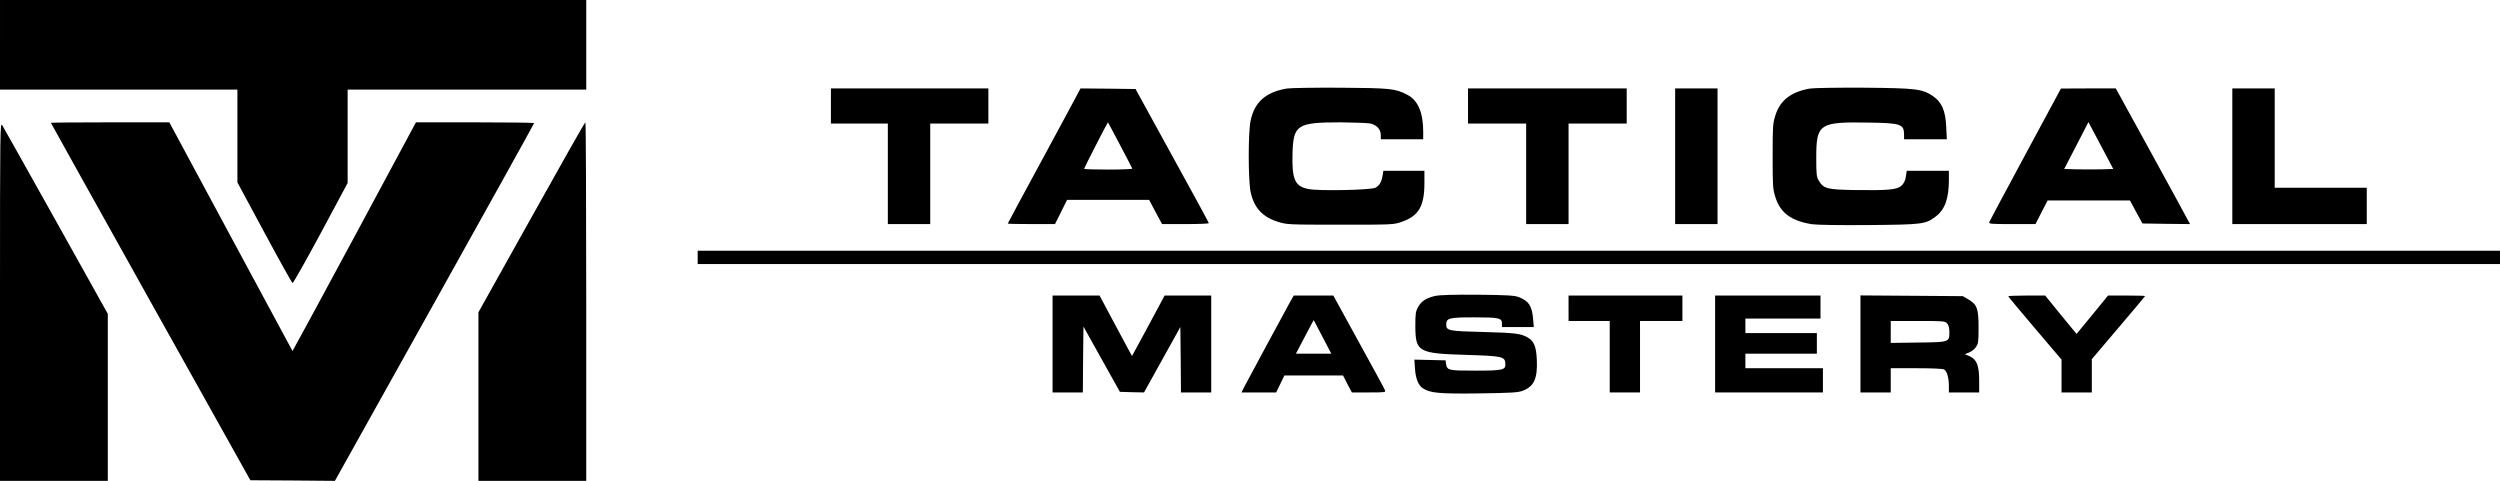 <?xml version="1.0" standalone="no"?>
<!DOCTYPE svg PUBLIC "-//W3C//DTD SVG 20010904//EN"
 "http://www.w3.org/TR/2001/REC-SVG-20010904/DTD/svg10.dtd">
<svg version="1.0" xmlns="http://www.w3.org/2000/svg"
 width="2064pt" height="397pt" viewBox="0 0 2064 397"
 preserveAspectRatio="xMidYMid meet">
<g transform="translate(0,397) scale(0.1,-0.1)"
fill="#000000" stroke="none">
<path d="M0 3600 l0 -370 980 0 980 0 0 -383 0 -383 223 -414 c122 -227 227
-415 232 -417 6 -1 110 184 233 412 l222 414 0 386 0 385 985 0 985 0 0 370 0
370 -2420 0 -2420 0 0 -370z"/>
<path d="M10623 3239 c-174 -30 -266 -112 -298 -265 -21 -97 -20 -492 0 -589
28 -130 98 -207 228 -247 70 -22 83 -23 512 -23 438 0 440 0 509 24 138 48
186 129 186 318 l0 103 -170 0 -169 0 -6 -37 c-8 -55 -27 -86 -60 -103 -39
-19 -460 -28 -550 -11 -114 21 -140 77 -134 296 7 235 38 255 398 255 108 -1
216 -5 241 -9 55 -11 90 -48 90 -97 l0 -34 175 0 175 0 0 62 c0 160 -44 261
-132 306 -99 51 -135 55 -553 58 -214 1 -413 -2 -442 -7z"/>
<path d="M14943 3239 c-156 -27 -246 -97 -285 -220 -22 -70 -23 -90 -23 -339
0 -249 1 -269 23 -339 41 -129 131 -195 301 -222 44 -6 218 -9 473 -7 447 4
465 7 550 71 76 58 108 148 108 305 l0 72 -174 0 -174 0 -7 -47 c-4 -31 -16
-55 -34 -74 -36 -35 -107 -42 -387 -38 -234 4 -258 11 -299 79 -18 31 -20 52
-20 190 0 278 25 295 430 288 273 -4 295 -12 295 -104 l0 -34 176 0 177 0 -5
104 c-6 133 -37 203 -110 253 -90 60 -139 65 -573 69 -214 1 -413 -2 -442 -7z"/>
<path d="M6860 3095 l0 -145 235 0 235 0 0 -415 0 -415 175 0 175 0 0 415 0
415 240 0 240 0 0 145 0 145 -650 0 -650 0 0 -145z"/>
<path d="M8901 3203 c-10 -21 -146 -272 -300 -557 -155 -285 -281 -520 -281
-522 0 -2 88 -4 195 -4 l195 0 50 100 50 100 339 0 338 0 53 -100 54 -100 193
0 c106 0 193 3 193 8 0 4 -136 255 -303 557 l-302 550 -227 3 -227 2 -20 -37z
m346 -430 c54 -102 100 -190 101 -195 2 -4 -87 -8 -197 -8 -111 0 -201 3 -201
6 0 6 193 383 197 384 1 0 46 -84 100 -187z"/>
<path d="M12120 3095 l0 -145 240 0 240 0 0 -415 0 -415 175 0 175 0 0 415 0
415 240 0 240 0 0 145 0 145 -655 0 -655 0 0 -145z"/>
<path d="M13830 2680 l0 -560 175 0 175 0 0 560 0 560 -175 0 -175 0 0 -560z"/>
<path d="M16723 2697 c-161 -298 -295 -550 -299 -559 -6 -17 7 -18 187 -18
l194 0 50 98 50 97 340 0 340 0 51 -95 52 -95 196 -3 197 -2 -12 22 c-6 13
-144 265 -306 561 l-295 537 -227 0 -226 -1 -292 -542z m626 -125 c-54 -1
-145 -1 -203 0 l-104 3 100 193 100 194 103 -194 102 -193 -98 -3z"/>
<path d="M18430 2680 l0 -560 555 0 555 0 0 150 0 150 -380 0 -380 0 0 410 0
410 -175 0 -175 0 0 -560z"/>
<path d="M0 1483 l0 -1483 445 0 445 0 0 690 0 689 -426 763 c-235 420 -435
777 -445 793 -18 29 -19 -1 -19 -1452z"/>
<path d="M420 2956 c0 -2 371 -667 823 -1477 l824 -1474 349 -2 349 -3 823
1474 c452 810 822 1476 822 1480 0 3 -220 6 -488 6 l-488 0 -508 -945 c-280
-520 -510 -944 -511 -943 -1 2 -231 427 -510 946 l-507 942 -489 0 c-269 0
-489 -2 -489 -4z"/>
<path d="M4388 2176 l-438 -784 0 -696 0 -696 445 0 445 0 0 1480 c0 814 -3
1480 -7 1480 -5 0 -205 -353 -445 -784z"/>
<path d="M5760 1845 l0 -55 7440 0 7440 0 0 55 0 55 -7440 0 -7440 0 0 -55z"/>
<path d="M11850 1527 c-74 -17 -114 -42 -142 -91 -20 -37 -23 -53 -23 -156 1
-216 22 -228 421 -240 293 -9 317 -14 322 -67 6 -58 -15 -63 -249 -63 -225 0
-233 2 -241 60 l-3 25 -129 3 -129 3 5 -73 c5 -82 28 -139 64 -163 62 -40 131
-47 463 -43 271 4 323 7 363 22 93 35 123 102 116 256 -5 108 -22 150 -71 181
-58 35 -100 41 -367 48 -290 7 -310 11 -310 61 0 54 23 60 227 60 208 0 233
-5 233 -50 l0 -30 131 0 132 0 -6 69 c-9 106 -36 146 -117 178 -38 14 -89 17
-340 20 -207 1 -311 -2 -350 -10z"/>
<path d="M8690 1130 l0 -400 125 0 125 0 2 272 3 272 150 -269 151 -270 99 -3
100 -2 150 270 150 270 3 -270 2 -270 125 0 125 0 0 400 0 400 -192 0 -193 0
-134 -250 -135 -249 -29 52 c-15 29 -76 141 -134 250 l-105 197 -194 0 -194 0
0 -400z"/>
<path d="M10646 1468 c-58 -106 -352 -650 -375 -695 l-21 -43 143 0 143 0 34
70 34 70 242 0 242 0 36 -70 37 -70 141 0 c129 0 140 1 133 17 -3 10 -101 190
-217 400 l-210 383 -163 0 -164 0 -35 -62z m273 -280 l72 -138 -146 0 -146 0
73 139 c40 77 73 138 74 138 0 -1 33 -64 73 -139z"/>
<path d="M12950 1425 l0 -105 170 0 170 0 0 -295 0 -295 125 0 125 0 0 295 0
295 175 0 175 0 0 105 0 105 -470 0 -470 0 0 -105z"/>
<path d="M14160 1130 l0 -400 445 0 445 0 0 100 0 100 -320 0 -320 0 0 60 0
60 295 0 295 0 0 85 0 85 -295 0 -295 0 0 60 0 60 310 0 310 0 0 95 0 95 -435
0 -435 0 0 -400z"/>
<path d="M15360 1130 l0 -400 125 0 125 0 0 100 0 100 211 0 c123 0 218 -4
229 -10 24 -13 40 -69 40 -137 l0 -53 125 0 125 0 0 98 c0 124 -20 174 -79
201 l-40 17 34 13 c19 7 45 26 57 44 21 29 23 43 23 162 0 157 -12 191 -84
233 l-46 27 -422 3 -423 3 0 -401z m715 170 c13 -15 19 -36 19 -71 0 -84 1
-84 -259 -87 l-225 -3 0 90 0 91 223 0 c213 0 225 -1 242 -20z"/>
<path d="M16580 1524 c0 -3 99 -122 220 -264 l220 -259 0 -135 0 -136 125 0
125 0 0 138 0 137 220 259 c121 142 220 260 220 262 0 2 -69 4 -153 4 l-153 0
-130 -159 -130 -158 -130 158 -129 159 -152 0 c-84 0 -153 -3 -153 -6z"/>
</g>
</svg>
